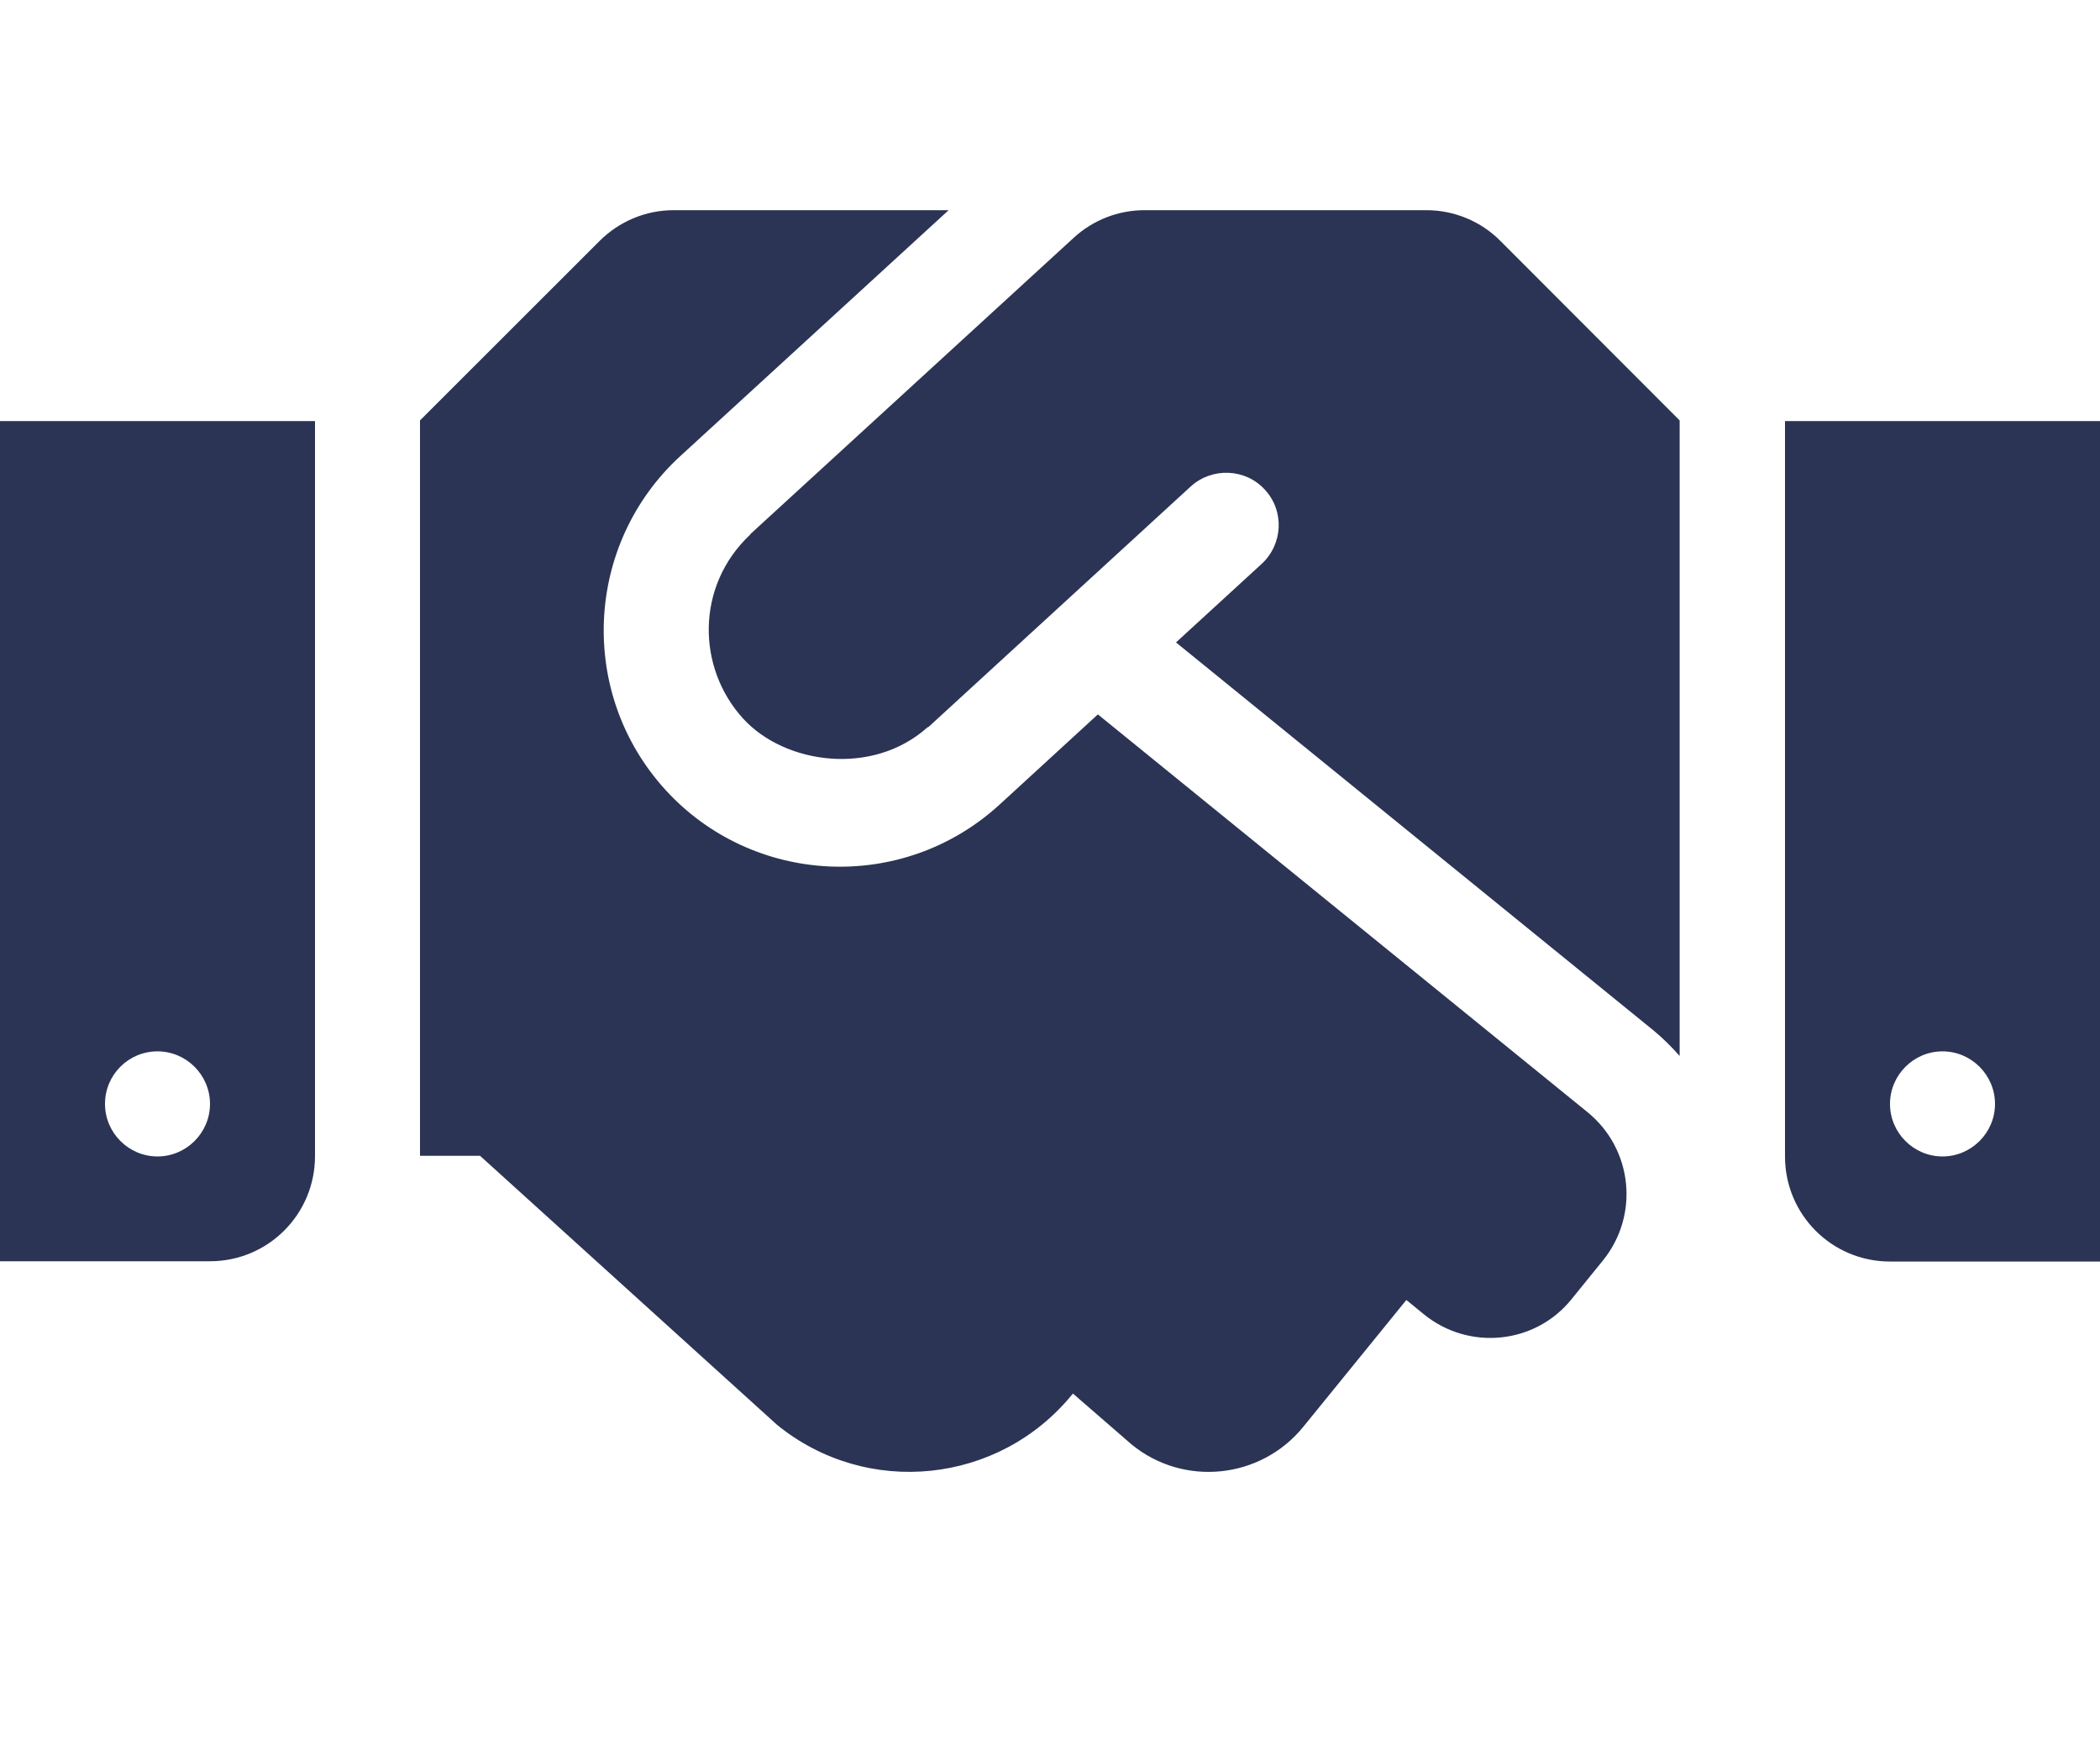<svg width="30" height="25" viewBox="0 0 30 25" fill="none" xmlns="http://www.w3.org/2000/svg">
<path d="M20.377 3.002H16.35C15.975 3.002 15.614 3.143 15.338 3.397L10.73 7.619C10.725 7.623 10.72 7.633 10.716 7.637C9.938 8.369 9.952 9.537 10.617 10.265C11.213 10.917 12.464 11.09 13.247 10.391C13.252 10.387 13.261 10.387 13.266 10.382L17.011 6.948C17.316 6.671 17.794 6.69 18.07 6.995C18.352 7.3 18.328 7.774 18.023 8.055L16.8 9.176L23.625 14.721C23.761 14.834 23.883 14.956 23.995 15.083V6.005L21.436 3.443C21.159 3.162 20.775 3.002 20.377 3.002ZM25.5 6.014V16.518C25.5 17.349 26.17 18.019 27 18.019H30V6.014H25.5ZM27.75 16.518C27.337 16.518 27 16.18 27 15.768C27 15.355 27.337 15.017 27.75 15.017C28.163 15.017 28.5 15.355 28.5 15.768C28.5 16.18 28.163 16.518 27.75 16.518ZM0 18.015H3C3.83 18.015 4.5 17.344 4.5 16.514V6.014H0V18.015ZM2.25 15.017C2.663 15.017 3 15.355 3 15.768C3 16.18 2.663 16.518 2.25 16.518C1.837 16.518 1.5 16.18 1.5 15.768C1.5 15.35 1.837 15.017 2.25 15.017ZM22.683 15.889L15.684 10.204L14.278 11.494C12.886 12.765 10.753 12.643 9.511 11.287C8.25 9.908 8.348 7.774 9.717 6.516L13.552 3.002H9.623C9.225 3.002 8.845 3.162 8.564 3.443L6 6.005V16.509H6.858L11.1 20.351C12.384 21.397 14.273 21.2 15.319 19.915L15.328 19.905L16.167 20.633C16.913 21.242 18.014 21.125 18.619 20.379L20.091 18.568L20.344 18.775C20.986 19.295 21.933 19.202 22.453 18.554L22.898 18.005C23.423 17.358 23.325 16.415 22.683 15.889Z" fill="#2B3454"/>
</svg>
